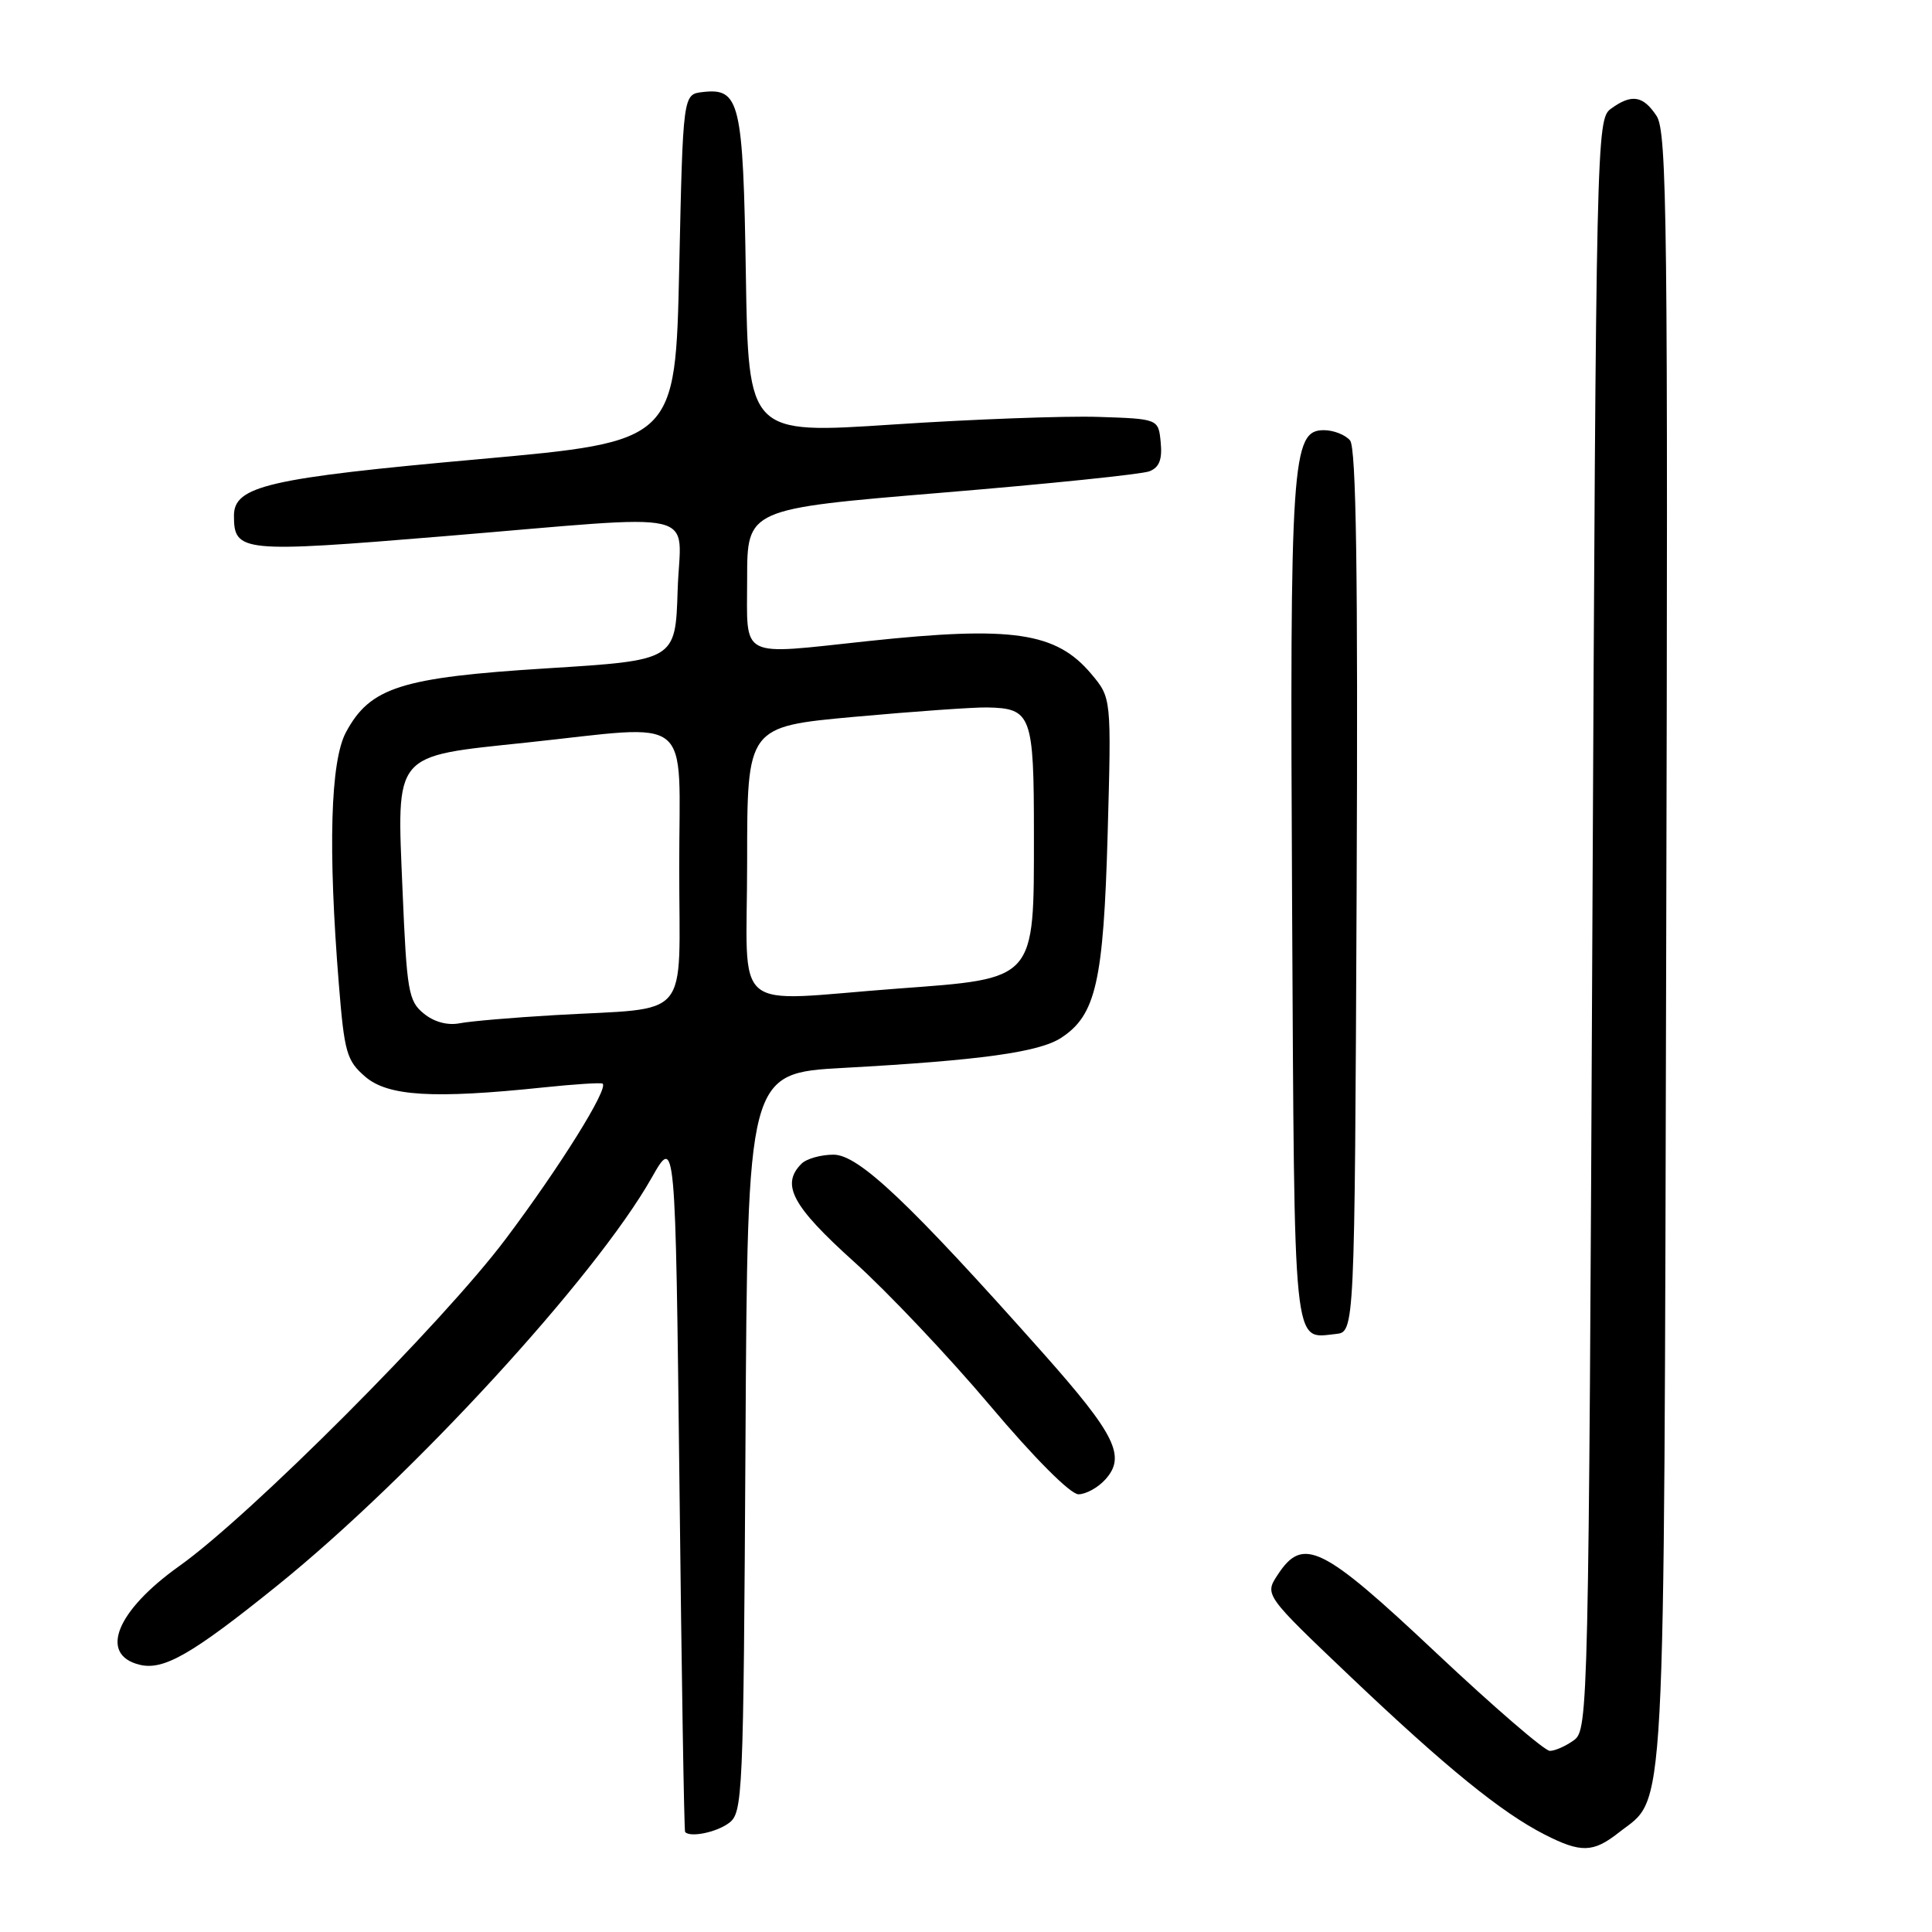 <?xml version="1.0" encoding="UTF-8" standalone="no"?>
<!DOCTYPE svg PUBLIC "-//W3C//DTD SVG 1.1//EN" "http://www.w3.org/Graphics/SVG/1.1/DTD/svg11.dtd" >
<svg xmlns="http://www.w3.org/2000/svg" xmlns:xlink="http://www.w3.org/1999/xlink" version="1.1" viewBox="0 0 256 256">
 <g >
 <path fill="currentColor"
d=" M 214.49 242.83 C 220.81 237.86 220.47 244.21 220.78 125.62 C 221.03 29.46 220.89 17.48 219.51 15.37 C 217.72 12.65 216.19 12.41 213.44 14.42 C 211.55 15.80 211.49 18.37 211.00 122.50 C 210.51 226.63 210.45 229.20 208.56 230.58 C 207.49 231.36 206.05 232.00 205.36 232.00 C 204.67 232.00 197.89 226.15 190.30 219.01 C 175.16 204.76 172.66 203.53 169.30 208.67 C 167.55 211.33 167.55 211.33 179.01 222.23 C 191.63 234.22 198.94 240.16 204.66 243.08 C 209.48 245.54 211.10 245.50 214.49 242.83 Z  M 96.56 241.58 C 98.43 240.21 98.51 238.34 98.78 191.18 C 99.05 142.20 99.05 142.20 111.78 141.50 C 129.83 140.51 137.70 139.43 140.62 137.51 C 145.21 134.51 146.22 130.08 146.77 110.49 C 147.27 92.48 147.27 92.48 144.60 89.30 C 139.94 83.76 134.15 82.91 115.00 84.95 C 97.73 86.79 99.00 87.45 99.00 76.71 C 99.00 67.43 99.00 67.43 124.75 65.29 C 138.91 64.12 151.31 62.84 152.30 62.45 C 153.61 61.94 154.02 60.89 153.80 58.62 C 153.50 55.50 153.50 55.50 145.50 55.24 C 141.10 55.10 128.87 55.55 118.33 56.25 C 99.17 57.52 99.17 57.52 98.83 36.41 C 98.47 13.46 98.04 11.62 93.09 12.20 C 90.50 12.50 90.50 12.50 90.00 35.50 C 89.50 58.50 89.50 58.50 63.51 60.84 C 35.52 63.35 31.00 64.40 31.00 68.33 C 31.00 73.17 32.00 73.27 58.75 71.06 C 93.98 68.15 90.13 67.25 89.79 78.25 C 89.50 87.50 89.50 87.50 72.42 88.56 C 53.13 89.77 49.04 91.07 45.84 97.03 C 43.78 100.88 43.45 112.46 44.90 130.42 C 45.63 139.48 45.93 140.54 48.40 142.67 C 51.41 145.26 57.41 145.62 72.00 144.09 C 76.12 143.66 79.66 143.43 79.85 143.59 C 80.66 144.24 74.20 154.60 67.00 164.18 C 58.69 175.25 33.19 200.80 23.77 207.50 C 15.42 213.44 13.08 219.23 18.47 220.58 C 21.66 221.38 25.39 219.25 36.75 210.09 C 54.61 195.68 78.87 169.26 86.35 156.06 C 89.50 150.50 89.50 150.50 90.03 196.50 C 90.31 221.80 90.65 242.61 90.78 242.75 C 91.45 243.50 94.88 242.81 96.56 241.58 Z  M 146.46 196.04 C 149.23 192.98 147.82 190.12 138.26 179.35 C 120.47 159.34 113.77 153.00 110.45 153.00 C 108.77 153.00 106.86 153.54 106.20 154.20 C 103.44 156.96 104.97 159.81 113.14 167.17 C 117.62 171.20 125.74 179.79 131.19 186.25 C 137.05 193.20 141.84 198.00 142.90 198.00 C 143.88 198.00 145.49 197.12 146.46 196.04 Z  M 179.76 118.11 C 179.95 75.82 179.70 59.35 178.89 58.36 C 178.26 57.61 176.70 57.00 175.42 57.00 C 171.16 57.00 170.90 60.90 171.21 120.04 C 171.53 179.86 171.27 177.35 177.00 176.76 C 179.50 176.50 179.50 176.50 179.76 118.11 Z  M 56.14 134.29 C 54.12 132.65 53.90 131.32 53.34 118.00 C 52.57 99.54 51.95 100.28 69.72 98.40 C 92.22 96.02 90.00 94.21 90.00 114.95 C 90.00 135.61 91.84 133.44 73.50 134.51 C 68.00 134.83 62.34 135.31 60.91 135.59 C 59.29 135.90 57.51 135.42 56.14 134.29 Z  M 99.00 114.14 C 99.00 96.28 99.00 96.28 113.25 94.98 C 121.09 94.27 128.98 93.71 130.78 93.74 C 136.68 93.85 137.00 94.71 137.00 110.57 C 137.00 130.02 137.34 129.63 119.00 130.99 C 96.44 132.67 99.00 134.83 99.00 114.14 Z "/>
</g>
</svg>